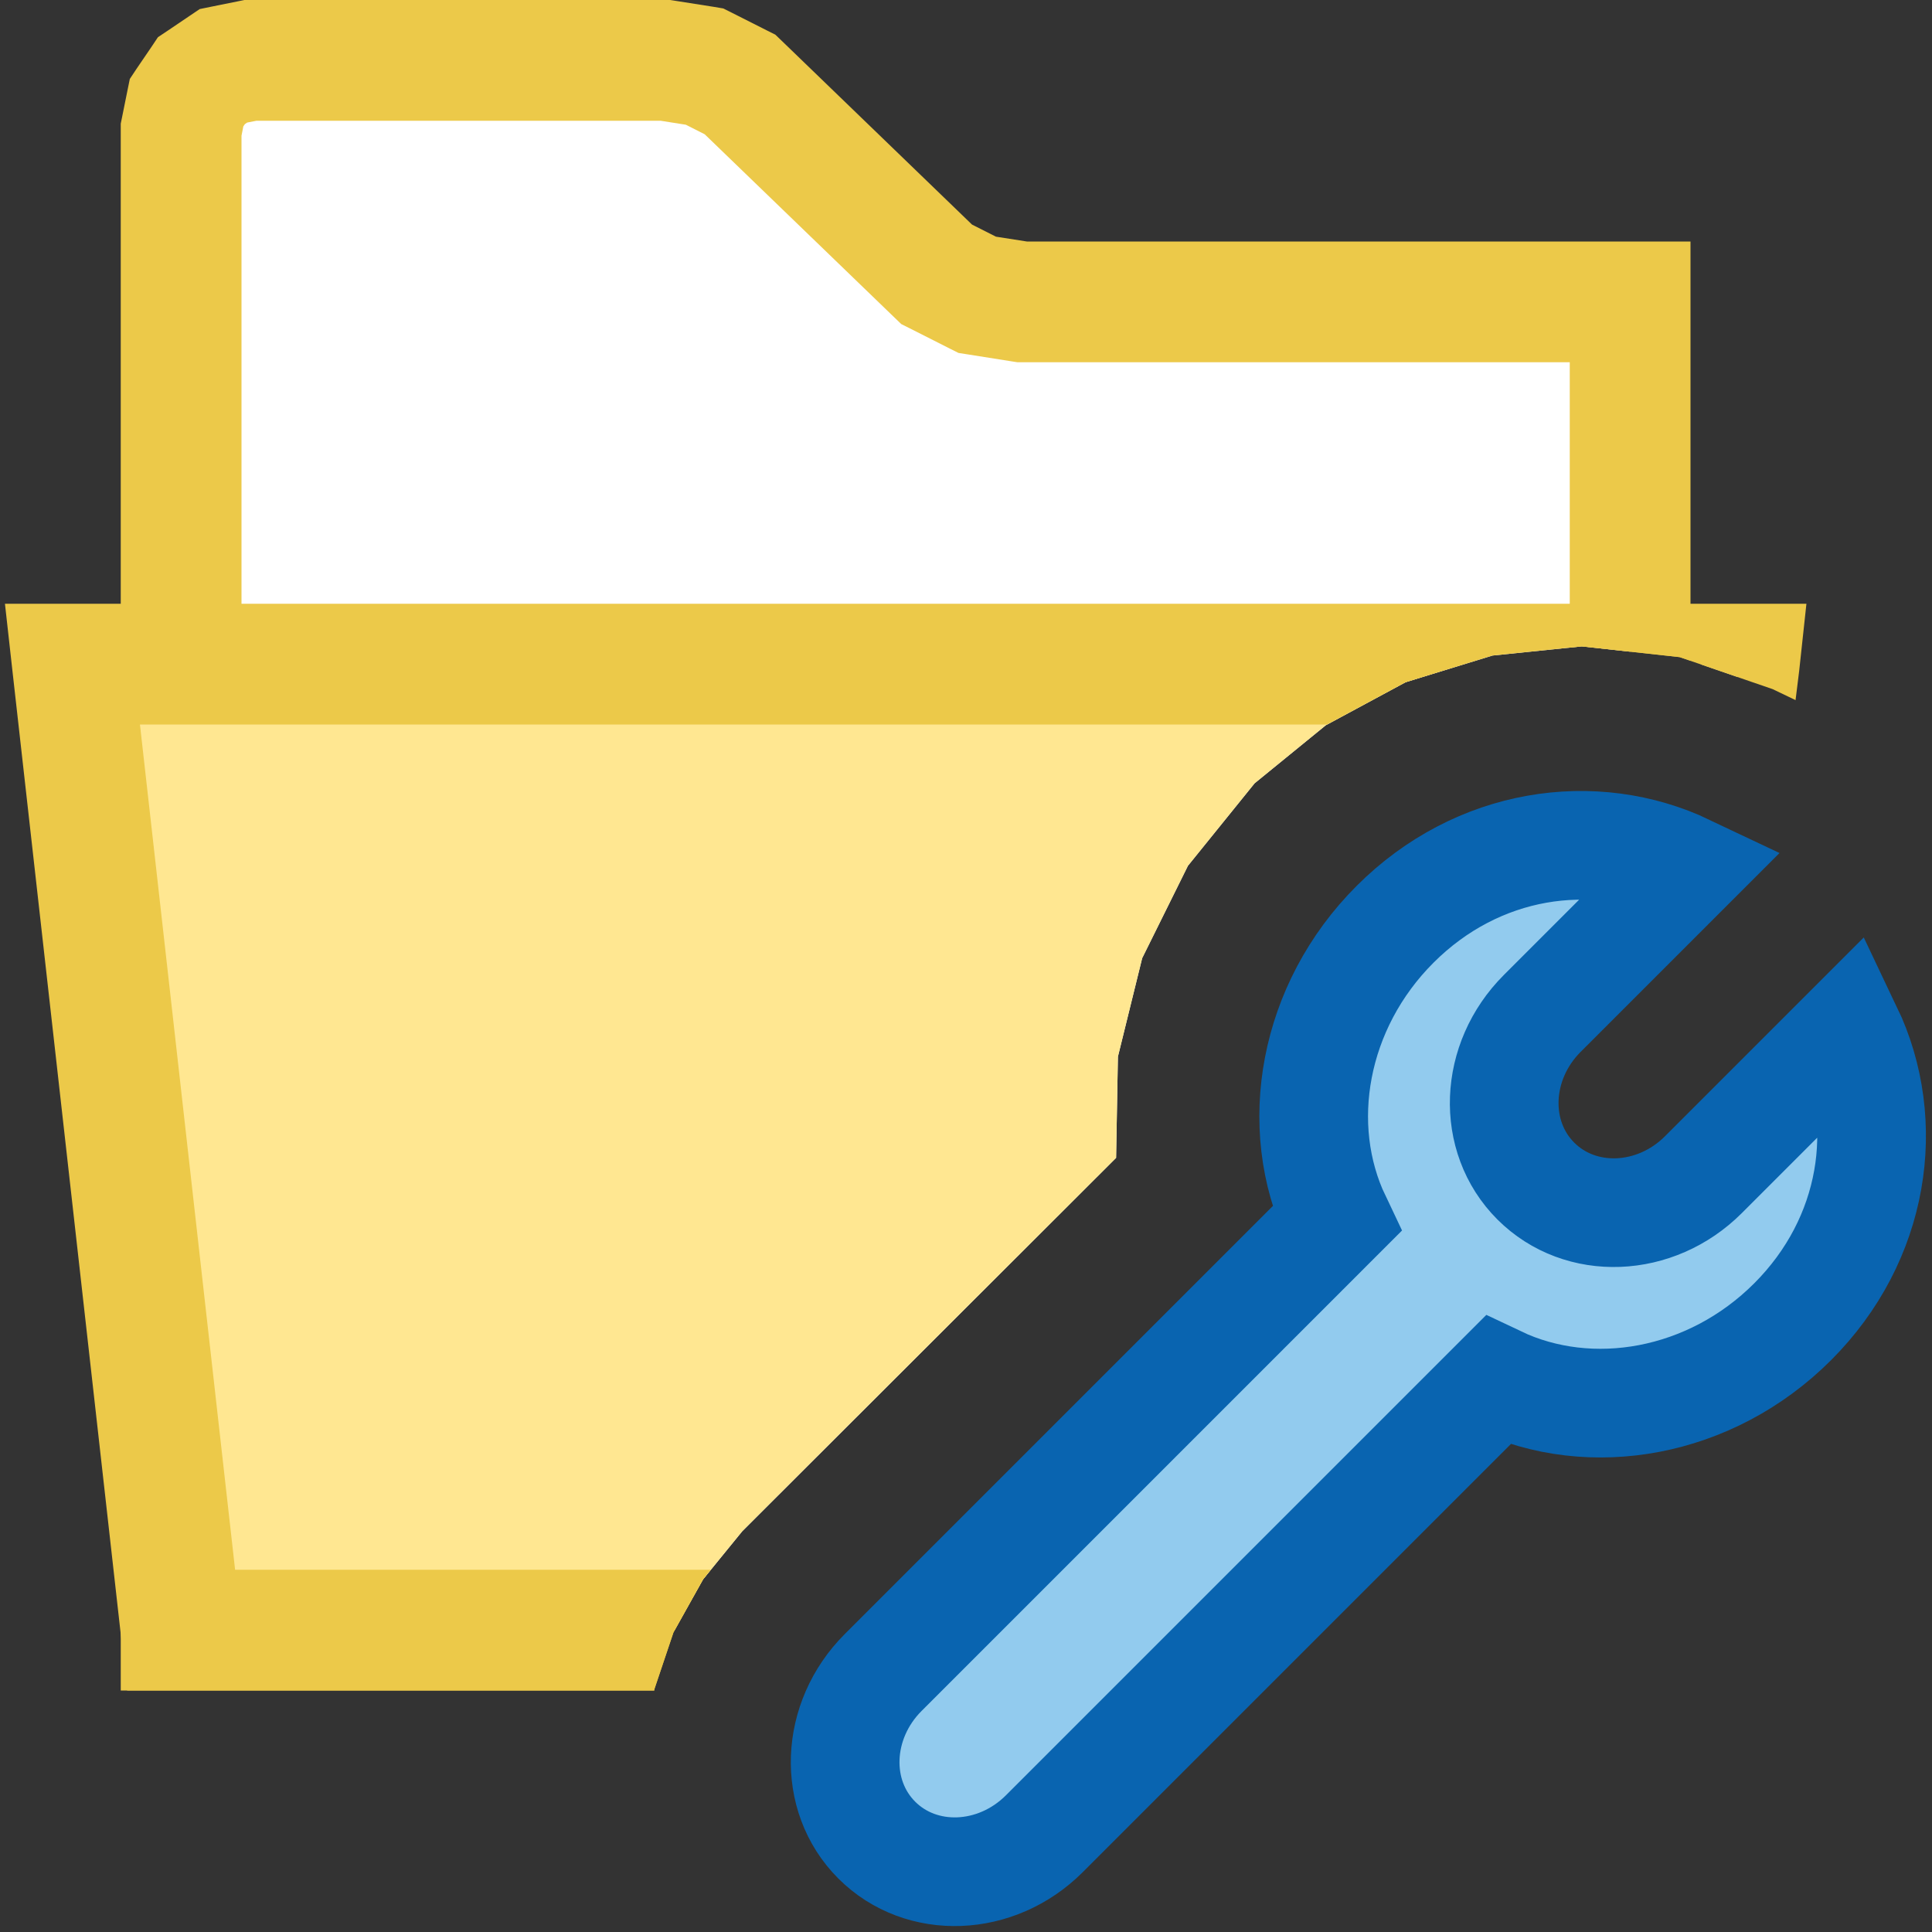 <?xml version="1.0" encoding="UTF-8"?>
<!DOCTYPE svg PUBLIC "-//W3C//DTD SVG 1.1//EN" "http://www.w3.org/Graphics/SVG/1.1/DTD/svg11.dtd">
<svg version="1.1" id="Layer_1" xmlns="http://www.w3.org/2000/svg" xmlns:xlink="http://www.w3.org/1999/xlink" x="0px" y="0px" width="16px" height="16px" viewBox="0 0 16 16" enable-background="new 0 0 16 16" xml:space="preserve">
  <rect x="0" y="0" width="16" height="16" fill="#333333" stroke="none"/>
  <g id="main">
    <g id="icon">
      <path d="M1.851,0.545L1.668,0.668L1.545,0.851L1.5,1.074L1.5,13.5L5.586,13.5L5.822,13.08L6.148,12.68L9.243,9.589L9.258,8.751L9.459,7.935L9.838,7.17L10.39,6.487L10.98,6.006L11.64,5.65L12.36,5.429L13.1,5.353L13.5,5.397L13.5,2.5L8.465,2.5L8.093,2.441L7.757,2.272L6.128,0.699L5.835,0.551L5.511,0.5L2.074,0.5zz" fill="#FFFFFF"/>
      <path d="M1.975,0.01L1.752,0.055L1.654,0.075L1.571,0.131L1.389,0.254L1.308,0.308L1.254,0.389L1.13,0.571L1.075,0.654L1.055,0.752L1.01,0.975L1,1.024L1,1.074L1,13.5L1,14L1.5,14L5.418,14L5.419,13.99L5.577,13.52L5.822,13.08L5.886,13L2,13L2,1.124L2.015,1.047L2.028,1.028L2.047,1.015L2.124,1L5.471,1L5.68,1.033L5.836,1.112L7.41,2.632L7.464,2.684L7.532,2.718L7.868,2.888L7.938,2.923L8.015,2.935L8.387,2.994L8.426,3L8.465,3L13,3L13,5.363L13.1,5.353L13.91,5.442L14,5.472L14,2.5L14,2L13.5,2L8.504,2L8.248,1.96L8.05,1.86L6.475,0.339L6.421,0.287L6.353,0.253L6.06,0.105L5.99,0.07L5.913,0.057L5.589,0.006L5.55,0L5.511,0L2.074,0L2.024,0zz" fill="#ecc949"/>
      <path d="M1.5,13.5L5.586,13.5L5.822,13.08L6.148,12.68L9.243,9.589L9.258,8.751L9.459,7.935L9.838,7.17L10.39,6.487L10.98,6.006L11.64,5.65L12.12,5.5L0.6,5.5zM14.39,5.607L14.4,5.5L14.08,5.5zz" fill="#ffe791"/>
      <path d="M0.103,5.556L1.003,13.56L1.053,14L1.5,14L5.418,14L5.419,13.99L5.577,13.52L5.822,13.08L5.886,13L1.947,13L1.159,6L10.99,6L11.64,5.65L12.36,5.429L13.1,5.353L13.91,5.442L14.68,5.707L14.87,5.798L14.9,5.556L14.96,5L14.4,5L0.6,5L0.041,5zz" fill="#ecc949"/>
    </g>
    <g id="overlay">
      <path d="M14.846,10.946c-0.681,0.681,-1.673,0.852,-2.443,0.486l-3.754,3.754c-0.398,0.398,-1.019,0.422,-1.388,0.053l0,0c-0.369,-0.369,-0.345,-0.99,0.053,-1.388l3.754,-3.754c-0.367,-0.77,-0.195,-1.763,0.486,-2.443c0.681,-0.681,1.644,-0.823,2.414,-0.457l-1.196,1.196c-0.398,0.398,-0.422,1.019,-0.053,1.388l0,0c0.369,0.369,0.99,0.345,1.388,-0.053l1.196,-1.196C15.67,9.301,15.527,10.265,14.846,10.946z" fill="#92CBEE" stroke="#0964B0" stroke-width="0.9" stroke-miterlimit="10"/>
    </g>
  </g>
</svg>